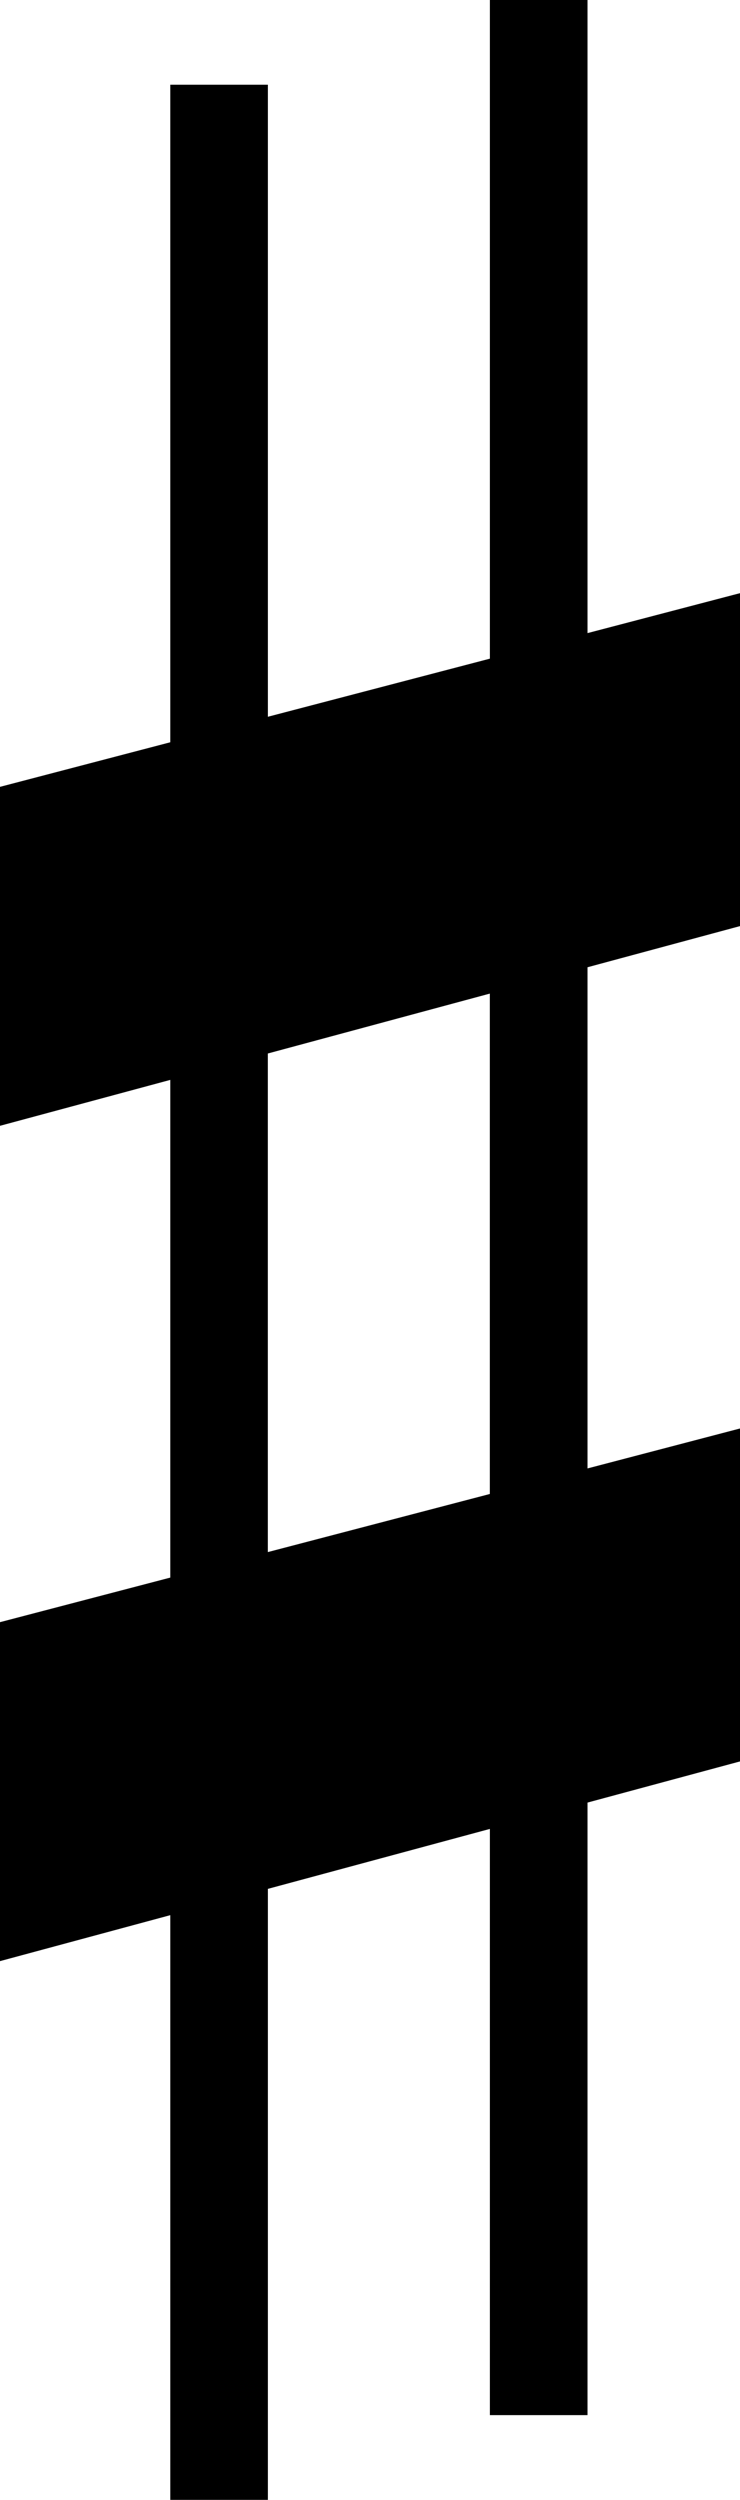 <?xml version="1.0" encoding="UTF-8"?>
<svg width="16px" height="54px" viewBox="0 0 16 54" version="1.1" xmlns="http://www.w3.org/2000/svg" xmlns:xlink="http://www.w3.org/1999/xlink">
    <!-- Generator: Sketch 52.3 (67297) - http://www.bohemiancoding.com/sketch -->
    <title>sharp</title>
    <desc>Created with Sketch.</desc>
    <g id="sharp" stroke="none" stroke-width="1" fill="none" fill-rule="evenodd">
        <g id="Group">
            <polygon id="Path" points="6.222 33.639 10.667 32.35 10.667 21.246 6.222 22.576"></polygon>
            <path d="M16,20.005 L16,12.813 L12.703,13.676 L12.703,0 L10.592,0 L10.592,14.228 L5.792,15.483 L5.792,1.83 L3.682,1.83 L3.682,16.034 L0,16.997 L0,24.319 L3.682,23.327 L3.682,34.078 L0,35.041 L0,42.363 L3.682,41.37 L3.682,54 L5.792,54 L5.792,40.802 L10.592,39.507 L10.592,52.17 L12.703,52.17 L12.703,38.938 L16,38.049 L16,30.857 L12.703,31.72 L12.703,20.894 L16,20.005 Z M10.591,32.272 L5.791,33.527 L5.791,22.757 L10.591,21.463 L10.591,32.272 Z" id="Shape" fill="#000000" fill-rule="nonzero"></path>
        </g>
    </g>
</svg>